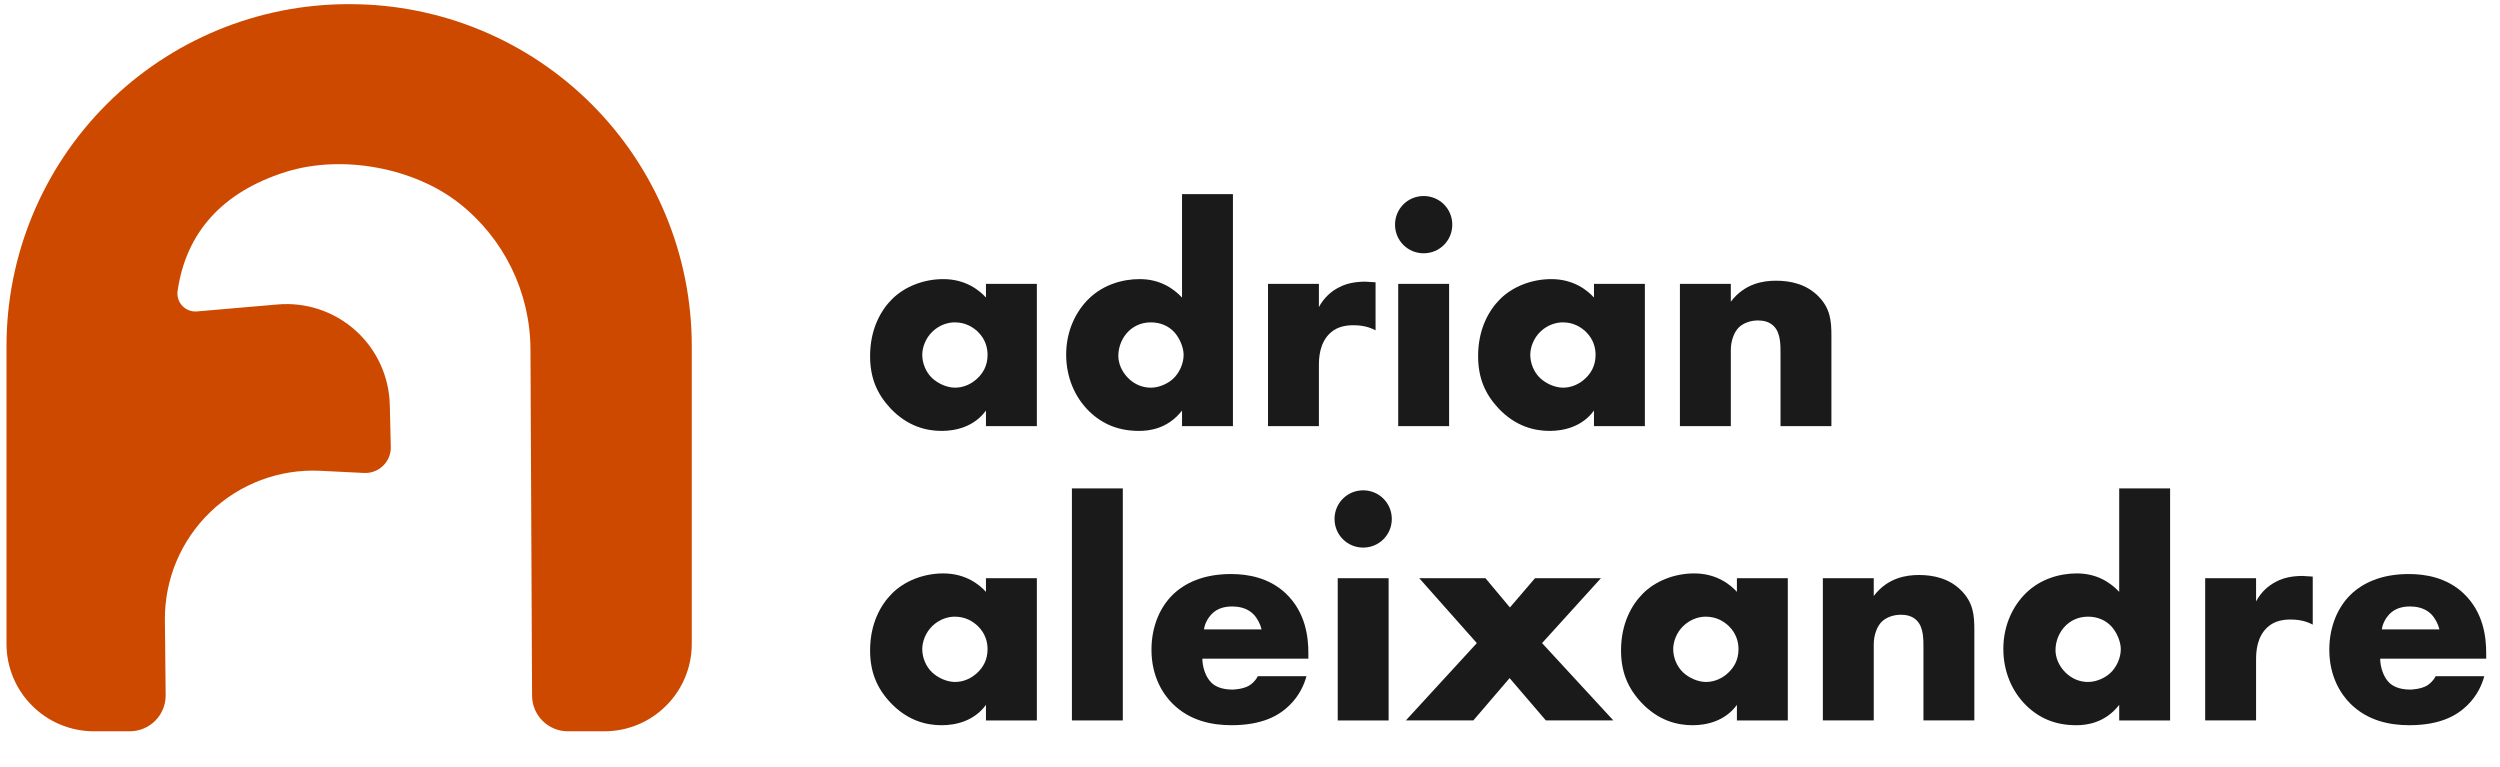 <?xml version="1.0" encoding="UTF-8" standalone="no"?><!DOCTYPE svg PUBLIC "-//W3C//DTD SVG 1.1//EN" "http://www.w3.org/Graphics/SVG/1.1/DTD/svg11.dtd"><svg width="100%" height="100%" viewBox="0 0 75 23" version="1.1" xmlns="http://www.w3.org/2000/svg" xmlns:xlink="http://www.w3.org/1999/xlink" xml:space="preserve" xmlns:serif="http://www.serif.com/" style="fill-rule:evenodd;clip-rule:evenodd;stroke-linejoin:round;stroke-miterlimit:1.414;"><g><path d="M0.195,10.379c0,-2.719 1.081,-5.328 3.004,-7.251c1.923,-1.923 4.531,-3.003 7.251,-3.003c0.016,0 0.032,0 0.049,0c2.719,0 5.328,1.08 7.251,3.003c1.923,1.923 3.003,4.532 3.003,7.251c0,3.305 0,6.691 0,8.937c0,1.449 -1.175,2.623 -2.623,2.623c-0.386,0 -0.764,0 -1.093,0c-0.592,0 -1.073,-0.478 -1.075,-1.07c-0.01,-2.005 -0.03,-6.475 -0.048,-10.394c-0.008,-1.713 -0.799,-3.329 -2.149,-4.385c-1.349,-1.057 -3.499,-1.463 -5.188,-0.933c-1.916,0.601 -2.998,1.829 -3.249,3.572c0,0 0,0 0,0c-0.023,0.162 0.029,0.327 0.142,0.447c0.113,0.119 0.274,0.181 0.438,0.167c0.594,-0.051 1.502,-0.13 2.422,-0.209c0.851,-0.074 1.696,0.208 2.333,0.778c0.636,0.57 1.01,1.378 1.031,2.233c0.011,0.465 0.022,0.905 0.03,1.26c0.006,0.213 -0.078,0.419 -0.231,0.567c-0.152,0.149 -0.36,0.228 -0.573,0.217c-0.36,-0.018 -0.814,-0.04 -1.31,-0.065c-1.223,-0.06 -2.417,0.387 -3.3,1.236c-0.883,0.849 -1.376,2.025 -1.363,3.25c0.009,0.84 0.017,1.638 0.023,2.242c0.003,0.288 -0.109,0.564 -0.311,0.768c-0.202,0.204 -0.477,0.319 -0.764,0.319c-0.325,0 -0.697,0 -1.076,0c-1.449,0 -2.624,-1.174 -2.624,-2.623c0,-2.246 0,-5.632 0,-8.937Z" style="fill:#ce4900;"/><g transform="matrix(0.191,0,0,0.191,-237.25,-172.042)"><path d="M1397.01,947.48c-0.95,-1.049 -3.102,-2.897 -6.704,-2.897c-3.202,0 -6.15,1.249 -8.049,3.147c-1.798,1.798 -3.447,4.747 -3.447,8.95c0,3.352 1.049,5.902 3.198,8.2c2.698,2.847 5.646,3.547 8.048,3.547c2.201,0 5.103,-0.65 6.954,-3.198l0,2.448l7.994,0l0,-22.344l-7.994,0l0,2.147Zm-4.903,3.897c1.701,0 2.852,0.75 3.602,1.45c1.251,1.201 1.551,2.602 1.551,3.653c0,1.801 -0.8,2.901 -1.501,3.602c-1,1 -2.301,1.551 -3.602,1.551c-1.351,0 -2.752,-0.701 -3.602,-1.501c-1.001,-0.951 -1.551,-2.352 -1.551,-3.652c0,-1.151 0.5,-2.602 1.601,-3.653c1.151,-1.1 2.501,-1.45 3.502,-1.45Z" style="fill:#1a1a1a;fill-rule:nonzero;"/><path d="M1435.8,931.233l-7.994,0l0,16.247c-1.451,-1.548 -3.602,-2.897 -6.654,-2.897c-2.752,0 -5.7,0.899 -7.899,2.997c-2.048,1.948 -3.647,5.047 -3.647,8.85c0,3.552 1.349,6.701 3.597,8.899c2.099,2.049 4.647,3.098 7.849,3.098c1.551,0 4.503,-0.3 6.754,-3.198l0,2.448l7.994,0l0,-36.444Zm-12.897,30.4c-1.151,0 -2.451,-0.4 -3.552,-1.501c-1.051,-1.051 -1.551,-2.352 -1.551,-3.502c0,-1.501 0.65,-2.902 1.551,-3.803c0.7,-0.7 1.851,-1.45 3.552,-1.45c1.501,0 2.752,0.55 3.652,1.5c0.801,0.851 1.501,2.352 1.501,3.603c0,1.35 -0.65,2.851 -1.701,3.802c-0.85,0.75 -2.151,1.351 -3.452,1.351Z" style="fill:#1a1a1a;fill-rule:nonzero;"/><path d="M1441.31,967.677l7.994,0l0,-9.55c0,-1.2 0.1,-3.55 1.8,-5.1c1.15,-1.05 2.6,-1.2 3.65,-1.2c1.95,0 3.05,0.6 3.45,0.8l0,-7.544c-1.05,-0.05 -1.4,-0.1 -1.6,-0.1c-1.5,0 -2.95,0.25 -4.15,0.899c-1.2,0.599 -2.35,1.599 -3.15,3.097l0,-3.646l-7.994,0l0,22.344Z" style="fill:#1a1a1a;fill-rule:nonzero;"/><path d="M1461.76,945.333l0,22.344l7.994,0l0,-22.344l-7.994,0Zm-0.5,-9.303c0,2.498 1.999,4.497 4.497,4.497c2.498,0 4.497,-1.999 4.497,-4.497c0,-2.499 -1.999,-4.497 -4.497,-4.497c-2.498,0 -4.497,1.998 -4.497,4.497Z" style="fill:#1a1a1a;fill-rule:nonzero;"/><path d="M1492.51,947.48c-0.95,-1.049 -3.102,-2.897 -6.704,-2.897c-3.202,0 -6.15,1.249 -8.049,3.147c-1.798,1.798 -3.447,4.747 -3.447,8.95c0,3.352 1.049,5.902 3.198,8.2c2.698,2.847 5.646,3.547 8.048,3.547c2.201,0 5.103,-0.65 6.954,-3.198l0,2.448l7.994,0l0,-22.344l-7.994,0l0,2.147Zm-4.903,3.897c1.701,0 2.852,0.75 3.602,1.45c1.251,1.201 1.551,2.602 1.551,3.653c0,1.801 -0.8,2.901 -1.501,3.602c-1,1 -2.301,1.551 -3.602,1.551c-1.351,0 -2.752,-0.701 -3.602,-1.501c-1.001,-0.951 -1.551,-2.352 -1.551,-3.652c0,-1.151 0.5,-2.602 1.601,-3.653c1.151,-1.1 2.501,-1.45 3.502,-1.45Z" style="fill:#1a1a1a;fill-rule:nonzero;"/><path d="M1506.01,967.677l7.994,0l0,-12c0,-1.35 0.5,-2.8 1.301,-3.55c0.65,-0.6 1.701,-1.05 2.952,-1.05c0.801,0 1.802,0.15 2.552,0.95c1.051,1.1 1.001,3.05 1.001,4.35l0,11.3l7.994,0l0,-14.2c0,-2.45 -0.2,-4.348 -2.098,-6.247c-1.849,-1.848 -4.297,-2.397 -6.596,-2.397c-1.952,0 -4.904,0.399 -7.106,3.297l0,-2.797l-7.994,0l0,22.344Z" style="fill:#1a1a1a;fill-rule:nonzero;"/><path d="M1397.01,993.706c-0.95,-1.049 -3.102,-2.898 -6.704,-2.898c-3.202,0 -6.15,1.249 -8.049,3.148c-1.798,1.798 -3.447,4.747 -3.447,8.949c0,3.352 1.049,5.903 3.198,8.2c2.698,2.848 5.646,3.547 8.048,3.547c2.201,0 5.103,-0.649 6.954,-3.197l0,2.447l7.994,0l0,-22.344l-7.994,0l0,2.148Zm-4.903,3.896c1.701,0 2.852,0.751 3.602,1.451c1.251,1.201 1.551,2.602 1.551,3.652c0,1.801 -0.8,2.902 -1.501,3.603c-1,1 -2.301,1.55 -3.602,1.55c-1.351,0 -2.752,-0.7 -3.602,-1.5c-1.001,-0.951 -1.551,-2.352 -1.551,-3.653c0,-1.15 0.5,-2.601 1.601,-3.652c1.151,-1.101 2.501,-1.451 3.502,-1.451Z" style="fill:#1a1a1a;fill-rule:nonzero;"/><rect x="1410.51" y="977.458" width="7.994" height="36.444" style="fill:#1a1a1a;fill-rule:nonzero;"/><path d="M1447.65,1003.35c0,-2.496 -0.4,-6.399 -3.547,-9.398c-2.648,-2.497 -5.998,-3.047 -8.6,-3.047c-4.403,0 -7.301,1.449 -9.15,3.246c-1.948,1.898 -3.347,4.904 -3.347,8.65c0,4.254 1.849,7.002 3.298,8.451c2.747,2.748 6.297,3.397 9.249,3.397c4.853,0 7.451,-1.499 9.099,-3.097c1.649,-1.599 2.348,-3.348 2.698,-4.597l-7.644,0c-0.351,0.7 -0.901,1.199 -1.401,1.499c-1.001,0.55 -2.402,0.6 -2.602,0.6c-1.801,0 -2.802,-0.6 -3.302,-1.099c-0.951,-0.95 -1.401,-2.553 -1.401,-3.756l16.65,0l0,-0.849Zm-16.4,-3.745c0.15,-1.001 0.65,-1.803 1.201,-2.404c0.85,-0.851 1.901,-1.202 3.252,-1.202c0.801,0 2.252,0.15 3.302,1.202c0.601,0.601 1.101,1.553 1.301,2.404l-9.056,0Z" style="fill:#1a1a1a;fill-rule:nonzero;"/><path d="M1452.26,991.558l0,22.344l7.994,0l0,-22.344l-7.994,0Zm-0.5,-9.303c0,2.499 1.999,4.497 4.497,4.497c2.498,0 4.497,-1.998 4.497,-4.497c0,-2.498 -1.999,-4.497 -4.497,-4.497c-2.498,0 -4.497,1.999 -4.497,4.497Z" style="fill:#1a1a1a;fill-rule:nonzero;"/><path d="M1462.96,1013.9l10.6,0l5.697,-6.648l5.697,6.648l10.6,0l-11.2,-12.146l9.25,-10.198l-10.35,0l-3.947,4.599l-3.847,-4.599l-10.4,0l9.05,10.198l-11.15,12.146Z" style="fill:#1a1a1a;fill-rule:nonzero;"/><path d="M1514.96,993.706c-0.95,-1.049 -3.102,-2.898 -6.704,-2.898c-3.202,0 -6.15,1.249 -8.049,3.148c-1.798,1.798 -3.447,4.747 -3.447,8.949c0,3.352 1.049,5.903 3.198,8.2c2.698,2.848 5.646,3.547 8.048,3.547c2.201,0 5.103,-0.649 6.954,-3.197l0,2.447l7.994,0l0,-22.344l-7.994,0l0,2.148Zm-4.903,3.896c1.701,0 2.852,0.751 3.602,1.451c1.251,1.201 1.551,2.602 1.551,3.652c0,1.801 -0.8,2.902 -1.501,3.603c-1,1 -2.301,1.55 -3.602,1.55c-1.351,0 -2.752,-0.7 -3.602,-1.5c-1.001,-0.951 -1.551,-2.352 -1.551,-3.653c0,-1.15 0.5,-2.601 1.601,-3.652c1.151,-1.101 2.501,-1.451 3.502,-1.451Z" style="fill:#1a1a1a;fill-rule:nonzero;"/><path d="M1528.46,1013.9l7.994,0l0,-12c0,-1.35 0.5,-2.8 1.301,-3.55c0.65,-0.6 1.701,-1.05 2.952,-1.05c0.801,0 1.802,0.15 2.552,0.95c1.051,1.1 1.001,3.05 1.001,4.35l0,11.3l7.994,0l0,-14.2c0,-2.45 -0.2,-4.348 -2.098,-6.246c-1.849,-1.848 -4.297,-2.398 -6.596,-2.398c-1.952,0 -4.904,0.4 -7.106,3.297l0,-2.797l-7.994,0l0,22.344Z" style="fill:#1a1a1a;fill-rule:nonzero;"/><path d="M1583,977.458l-7.994,0l0,16.248c-1.451,-1.549 -3.602,-2.898 -6.654,-2.898c-2.752,0 -5.7,0.9 -7.899,2.998c-2.048,1.948 -3.647,5.047 -3.647,8.849c0,3.552 1.349,6.702 3.597,8.9c2.099,2.048 4.647,3.097 7.849,3.097c1.551,0 4.503,-0.3 6.754,-3.197l0,2.447l7.994,0l0,-36.444Zm-12.897,30.4c-1.151,0 -2.451,-0.4 -3.552,-1.5c-1.051,-1.051 -1.551,-2.352 -1.551,-3.503c0,-1.501 0.65,-2.901 1.551,-3.802c0.7,-0.7 1.851,-1.451 3.552,-1.451c1.501,0 2.752,0.551 3.652,1.501c0.801,0.851 1.501,2.352 1.501,3.602c0,1.351 -0.65,2.852 -1.701,3.803c-0.85,0.75 -2.151,1.35 -3.452,1.35Z" style="fill:#1a1a1a;fill-rule:nonzero;"/><path d="M1588.51,1013.9l7.994,0l0,-9.55c0,-1.2 0.1,-3.55 1.8,-5.1c1.15,-1.05 2.6,-1.2 3.65,-1.2c1.95,0 3.05,0.6 3.45,0.8l0,-7.544c-1.05,-0.05 -1.4,-0.1 -1.6,-0.1c-1.5,0 -2.95,0.25 -4.15,0.9c-1.2,0.599 -2.35,1.598 -3.15,3.097l0,-3.647l-7.994,0l0,22.344Z" style="fill:#1a1a1a;fill-rule:nonzero;"/><path d="M1632.65,1003.35c0,-2.496 -0.4,-6.399 -3.547,-9.398c-2.648,-2.497 -5.998,-3.047 -8.6,-3.047c-4.403,0 -7.301,1.449 -9.15,3.246c-1.948,1.898 -3.347,4.904 -3.347,8.65c0,4.254 1.849,7.002 3.298,8.451c2.747,2.748 6.297,3.397 9.249,3.397c4.853,0 7.451,-1.499 9.099,-3.097c1.649,-1.599 2.348,-3.348 2.698,-4.597l-7.644,0c-0.351,0.7 -0.901,1.199 -1.401,1.499c-1.001,0.55 -2.402,0.6 -2.602,0.6c-1.801,0 -2.802,-0.6 -3.302,-1.099c-0.951,-0.95 -1.401,-2.553 -1.401,-3.756l16.65,0l0,-0.849Zm-16.4,-3.745c0.15,-1.001 0.65,-1.803 1.201,-2.404c0.85,-0.851 1.901,-1.202 3.252,-1.202c0.801,0 2.252,0.15 3.302,1.202c0.601,0.601 1.101,1.553 1.301,2.404l-9.056,0Z" style="fill:#1a1a1a;fill-rule:nonzero;"/></g></g></svg>